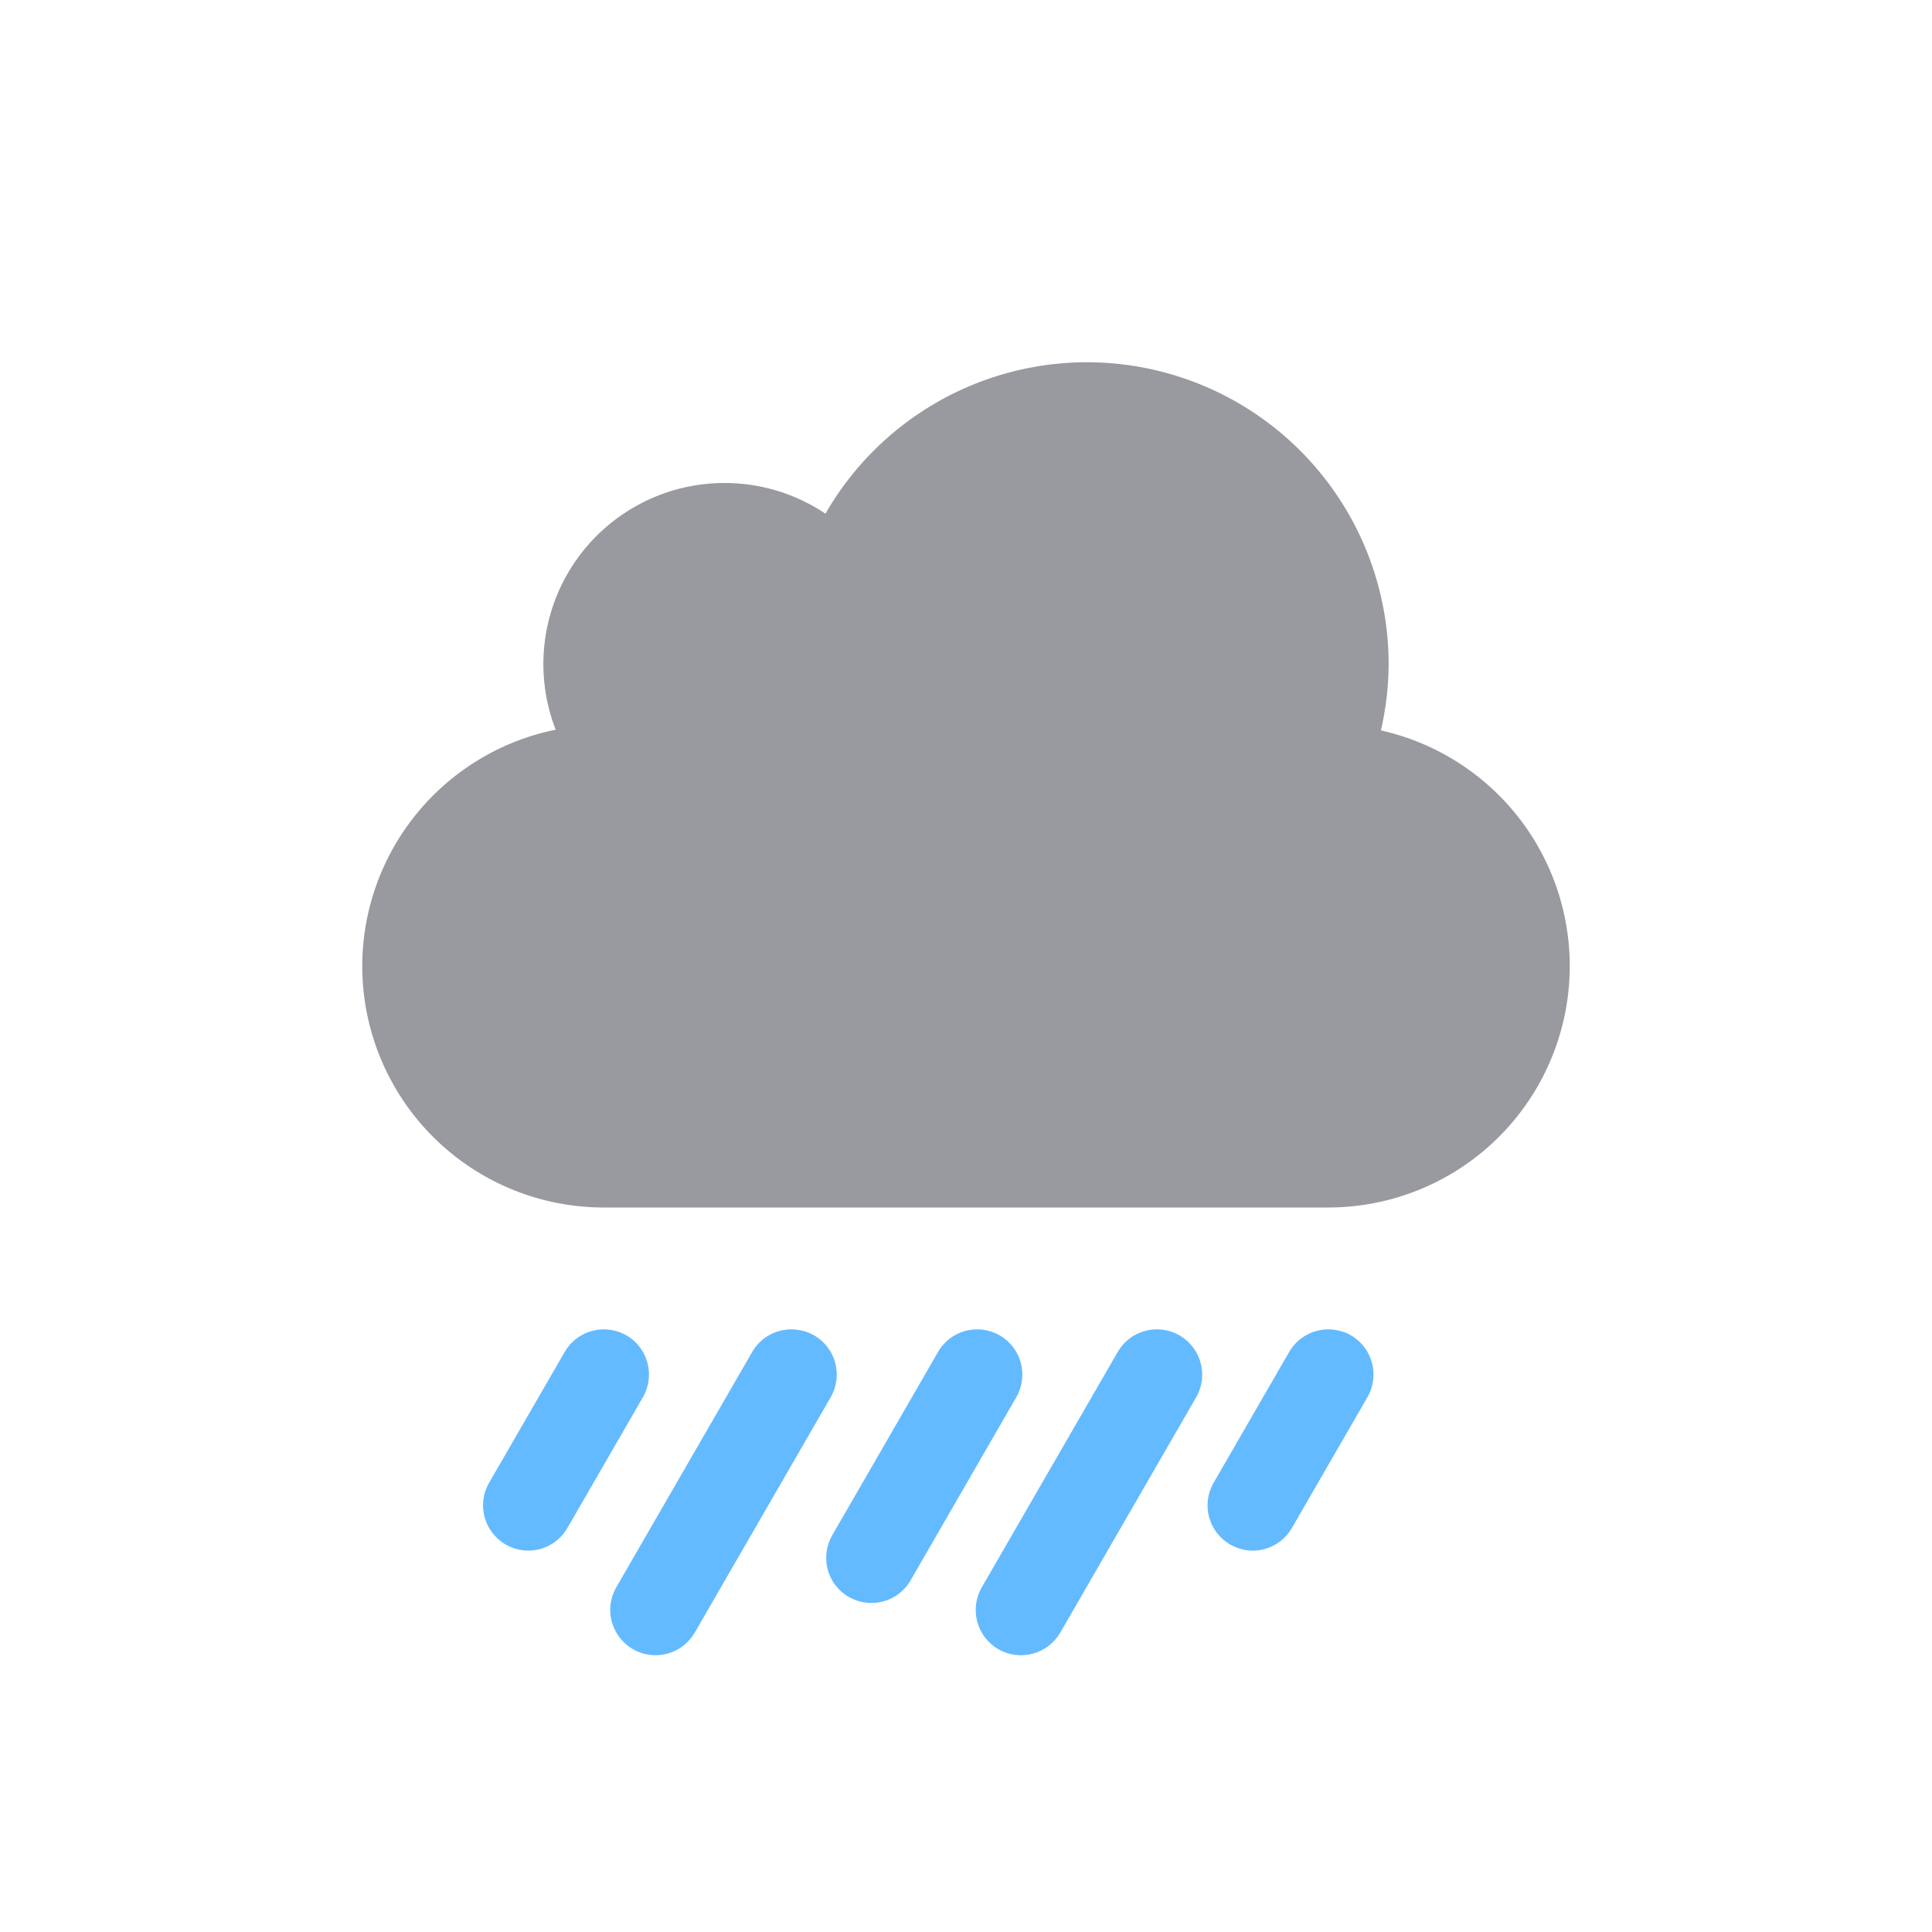 <?xml version="1.0" encoding="UTF-8" standalone="no"?>
<svg
   xmlns:dc="http://purl.org/dc/elements/1.1/"
   xmlns:cc="http://creativecommons.org/ns#"
   xmlns:rdf="http://www.w3.org/1999/02/22-rdf-syntax-ns#"
   xmlns:svg="http://www.w3.org/2000/svg"
   xmlns="http://www.w3.org/2000/svg"
   id="svg8"
   version="1.1"
   width="16"
   height="16">
  <defs
     id="defs12" />
  <path
     style="opacity:0.6;vector-effect:none;fill:#555761;fill-opacity:1;stroke:none;stroke-width:1;stroke-linecap:butt;stroke-linejoin:miter;stroke-miterlimit:4;stroke-dasharray:none;stroke-dashoffset:0;stroke-opacity:1;marker:none;paint-order:normal"
     d="m 9,3 a 2.5,2.5 0 0 0 -2.164,1.254 1.5,1.5 0 0 0 -0.836,-0.254 1.5,1.5 0 0 0 -1.5,1.5 1.5,1.5 0 0 0 0.102,0.543 2,2 0 0 0 -1.602,1.957 2,2 0 0 0 2,2 h 6 a 2,2 0 0 0 2,-2 2,2 0 0 0 -1.564,-1.951 2.5,2.5 0 0 0 0.064,-0.549 2.5,2.5 0 0 0 -2.5,-2.5 z"
     id="path859-9-2" />
  <path
     id="rect1023-12-8-2"
     class="info"
     d="M 5.047 11.012 C 4.902 10.994 4.754 11.062 4.676 11.197 L 4.051 12.279 C 3.947 12.459 4.008 12.687 4.188 12.791 C 4.367 12.895 4.595 12.834 4.699 12.654 L 5.324 11.572 C 5.428 11.392 5.367 11.162 5.188 11.059 C 5.143 11.033 5.095 11.018 5.047 11.012 z M 6.6 11.012 C 6.455 10.994 6.306 11.062 6.229 11.197 L 5.104 13.145 C 5 13.324 5.062 13.554 5.242 13.658 C 5.422 13.762 5.65 13.699 5.754 13.52 L 6.879 11.572 C 6.983 11.392 6.922 11.162 6.742 11.059 C 6.697 11.033 6.648 11.018 6.6 11.012 z M 8.139 11.012 C 7.994 10.994 7.845 11.062 7.768 11.197 L 6.893 12.713 C 6.789 12.893 6.849 13.121 7.029 13.225 C 7.209 13.328 7.437 13.268 7.541 13.088 L 8.416 11.572 C 8.52 11.392 8.459 11.162 8.279 11.059 C 8.234 11.033 8.187 11.018 8.139 11.012 z M 9.627 11.012 C 9.482 10.994 9.334 11.062 9.256 11.197 L 8.131 13.145 C 8.027 13.324 8.088 13.554 8.268 13.658 C 8.447 13.762 8.677 13.699 8.781 13.52 L 9.906 11.572 C 10.01 11.392 9.947 11.162 9.768 11.059 C 9.723 11.033 9.675 11.018 9.627 11.012 z M 11.047 11.012 C 10.902 10.994 10.754 11.062 10.676 11.197 L 10.051 12.279 C 9.947 12.459 10.008 12.687 10.188 12.791 C 10.367 12.895 10.595 12.834 10.699 12.654 L 11.324 11.572 C 11.428 11.392 11.367 11.162 11.188 11.059 C 11.143 11.033 11.095 11.018 11.047 11.012 z "
     style="opacity:1;vector-effect:none;fill:#64baff;fill-opacity:1;stroke:none;stroke-width:1;stroke-linecap:butt;stroke-linejoin:miter;stroke-miterlimit:4;stroke-dasharray:none;stroke-dashoffset:0;stroke-opacity:1;marker:none;paint-order:normal" />
</svg>
